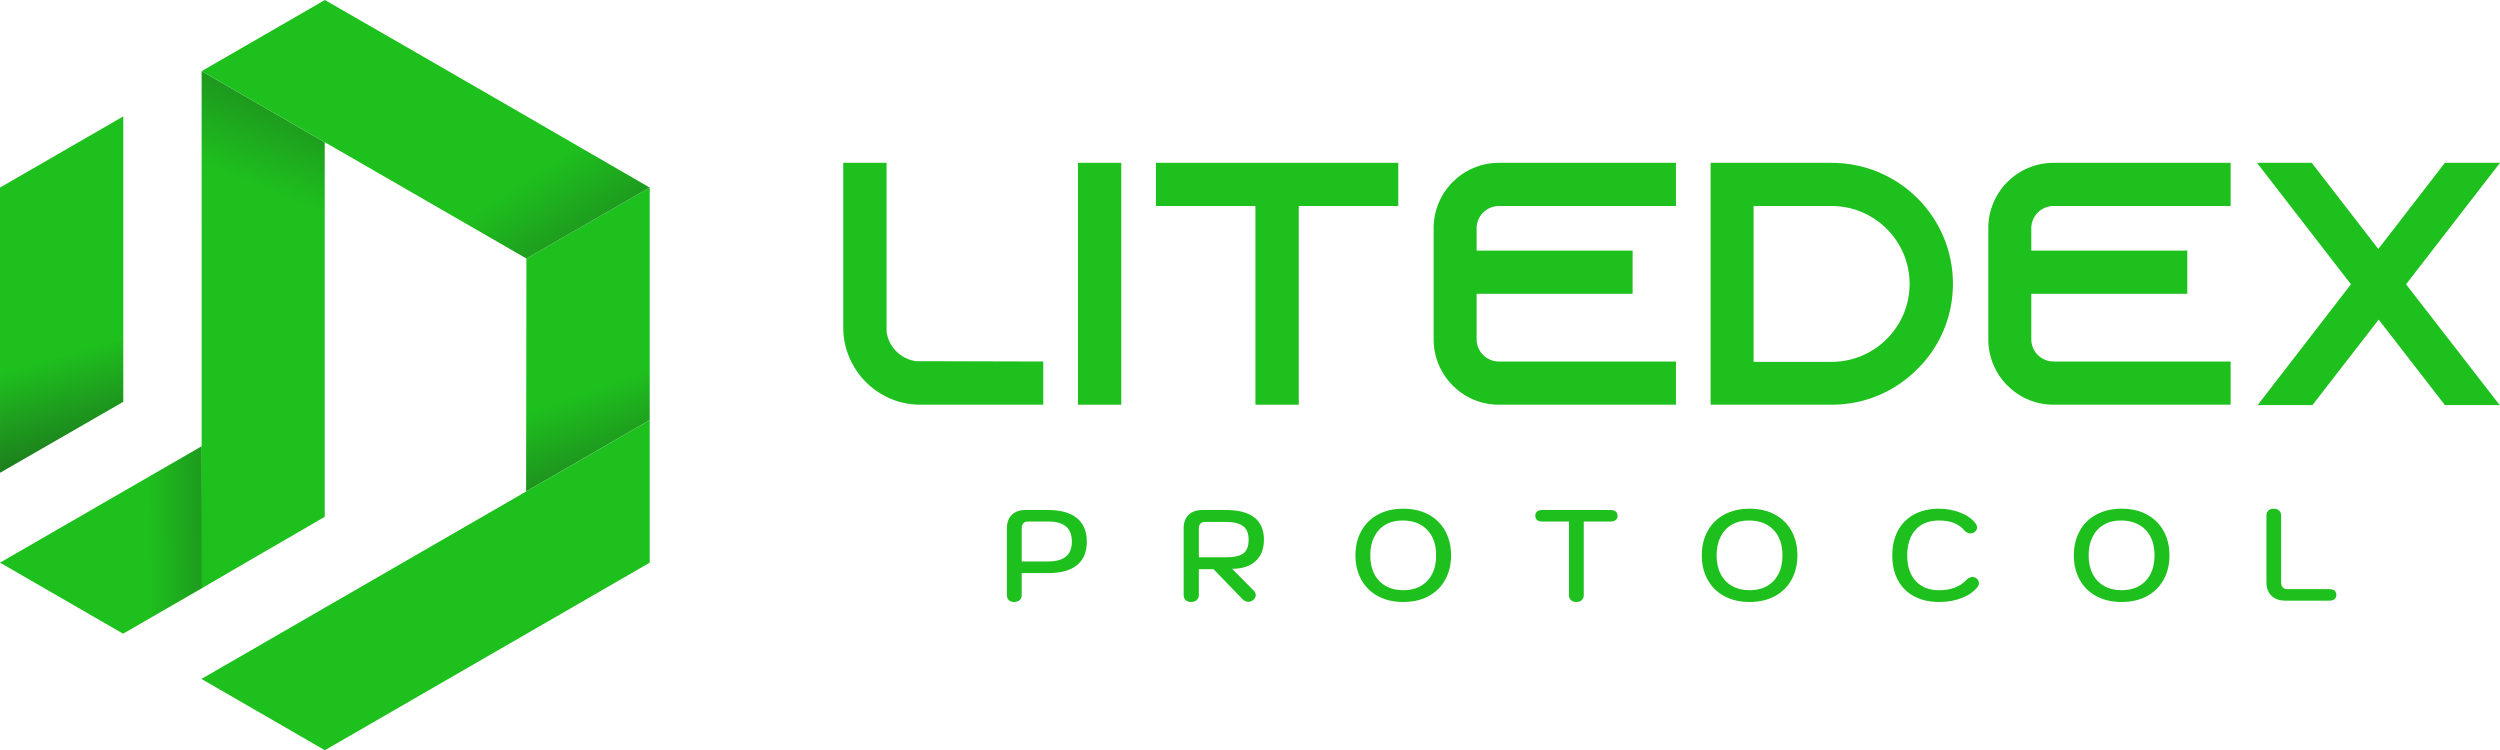 <?xml version="1.0" encoding="UTF-8"?>
<!DOCTYPE svg PUBLIC "-//W3C//DTD SVG 1.1//EN" "http://www.w3.org/Graphics/SVG/1.1/DTD/svg11.dtd">
<!-- Creator: CorelDRAW 2018 (64-Bit) -->
<svg xmlns="http://www.w3.org/2000/svg" xml:space="preserve" width="84.704mm" height="25.419mm" version="1.1" style="shape-rendering:geometricPrecision; text-rendering:geometricPrecision; image-rendering:optimizeQuality; fill-rule:evenodd; clip-rule:evenodd"
viewBox="0 0 3926.6 1178.32"
 xmlns:xlink="http://www.w3.org/1999/xlink">
 <defs>
  <style type="text/css">
   <![CDATA[
    .fil2 {fill:#1EC01E}
    .fil0 {fill:#1EC01E;fill-rule:nonzero}
    .fil3 {fill:url(#id0)}
    .fil1 {fill:url(#id1)}
    .fil5 {fill:url(#id2)}
    .fil6 {fill:url(#id3)}
    .fil4 {fill:url(#id4)}
   ]]>
  </style>
  <linearGradient id="id0" gradientUnits="userSpaceOnUse" x1="76.27" y1="563.22" x2="179.41" y2="908.34">
   <stop offset="0" style="stop-opacity:1; stop-color:#1EC01E"/>
   <stop offset="0.529" style="stop-opacity:1; stop-color:#1D6E1D"/>
   <stop offset="1" style="stop-opacity:1; stop-color:#1C1C1C"/>
  </linearGradient>
  <linearGradient id="id1" gradientUnits="userSpaceOnUse" x1="903.41" y1="620.06" x2="1011.43" y2="914.41">
   <stop offset="0" style="stop-opacity:1; stop-color:#1EC01E"/>
   <stop offset="0.678" style="stop-opacity:1; stop-color:#1D6E1D"/>
   <stop offset="1" style="stop-opacity:1; stop-color:#1C1C1C"/>
  </linearGradient>
  <linearGradient id="id2" gradientUnits="userSpaceOnUse" x1="393.62" y1="289.5" x2="552.3" y2="-91.33">
   <stop offset="0" style="stop-opacity:1; stop-color:#1EC01E"/>
   <stop offset="0.651" style="stop-opacity:1; stop-color:#1D6E1D"/>
   <stop offset="1" style="stop-opacity:1; stop-color:#1C1C1C"/>
  </linearGradient>
  <linearGradient id="id3" gradientUnits="userSpaceOnUse" x1="851.6" y1="263.79" x2="1064.52" y2="594.72">
   <stop offset="0" style="stop-opacity:1; stop-color:#1EC01E"/>
   <stop offset="0.671" style="stop-opacity:1; stop-color:#1D6E1D"/>
   <stop offset="1" style="stop-opacity:1; stop-color:#1C1C1C"/>
  </linearGradient>
  <linearGradient id="id4" gradientUnits="userSpaceOnUse" x1="232.37" y1="823.07" x2="533.21" y2="820.13">
   <stop offset="0" style="stop-opacity:1; stop-color:#1EC01E"/>
   <stop offset="0.631" style="stop-opacity:1; stop-color:#1D6E1D"/>
   <stop offset="1" style="stop-opacity:1; stop-color:#1C1C1C"/>
  </linearGradient>
 </defs>
 <g id="Layer_x0020_1">
  <g id="_2261211518992">
   <path class="fil0" d="M1438.77 567.25c-23.96,-3.26 -43.02,-22.25 -46.28,-46.13l0 -265.39 -68.06 0 0 258.87c0,19 4.35,36.91 12.52,53.19 11.44,23.88 31.04,43.42 55,55.35 16.34,8.14 34.31,12.48 53.36,12.48l193.3 0 0 -67.84 -199.83 -0.54z"/>
   <polygon id="1" class="fil0" points="1761.11,635.63 1761.11,255.73 1693.05,255.73 1693.05,635.63 "/>
   <polygon id="2" class="fil0" points="1815.57,255.73 1815.57,323.57 1971.84,323.57 1971.84,635.63 2039.9,635.63 2039.9,323.57 2196.17,323.57 2196.17,255.73 "/>
   <path id="3" class="fil0" d="M2354.08 323.57l278.24 0 0 -67.84 -278.24 0c-56.63,0 -102.36,46.13 -102.36,102.57l0 174.75c0,56.44 45.74,102.57 102.36,102.57l278.24 0 0 -67.84 -278.24 0c-19.06,0 -34.85,-15.74 -34.85,-34.73l0 -71.64 245.02 0 0 -67.84 -245.02 0 0 -35.28c0,-18.99 15.79,-34.73 34.85,-34.73z"/>
   <path id="4" class="fil0" d="M2686.77 255.73l0 379.9 190.58 0c52.27,0 99.64,-21.17 133.95,-55.9 3.81,-3.8 7.62,-7.6 10.89,-11.39 28.31,-33.11 45.19,-75.98 45.19,-122.65 0,-105.28 -85.49,-189.95 -190.57,-189.95l-190.03 0zm67.52 67.84l122.52 0c67.52,0 122.51,54.9 122.51,122.39 0,67.48 -54.99,122.38 -122.51,122.38l-122.52 0 0 -244.77z"/>
   <path id="5" class="fil0" d="M3225.28 323.57l278.24 0 0 -67.84 -278.24 0c-56.63,0 -102.37,46.13 -102.37,102.57l0 174.75c0,56.44 45.74,102.57 102.37,102.57l278.24 0 0 -67.84 -278.24 0c-19.06,0 -34.85,-15.74 -34.85,-34.73l0 -71.64 245.03 0 0 -67.84 -245.03 0 0 -35.28c0,-18.99 15.79,-34.73 34.85,-34.73z"/>
   <path id="6" class="fil0" d="M3544.36 637.26l1.09 -1.08 -1.09 0 0 1.08zm381.15 -1.08l-0.54 0 0.54 1.08 0 -1.08zm0 -380.44l-85.49 0 -104.54 135.32 -104.54 -135.32 -86.03 0 147.56 190.77 -146.47 189.68 86.03 0 104 -134.23 104 134.23 86.03 0 -147.01 -189.68 147.56 -190.77 -1.09 0z"/>
   <path class="fil0" d="M1592.92 945.5c-3.54,0 -6.32,-0.95 -8.37,-2.85 -2.04,-1.9 -3.05,-4.54 -3.05,-7.94l0 -105.42c0,-8.82 2.58,-15.74 7.75,-20.76 5.17,-5.02 12.38,-7.53 21.63,-7.53l34.69 0c20.13,0 35.4,4.2 45.81,12.62 10.41,8.41 15.61,20.82 15.61,37.24 0,16.14 -5.13,28.39 -15.4,36.73 -10.27,8.34 -25.27,12.52 -45,12.52l-41.83 0 0 34.6c0,3.26 -1.09,5.87 -3.27,7.83 -2.17,1.97 -5.03,2.95 -8.57,2.95zm53.47 -63.7c24.75,0 37.14,-10.31 37.14,-30.93 0,-10.86 -3.1,-18.86 -9.29,-24.02 -6.19,-5.15 -15.4,-7.73 -27.65,-7.73l-32.44 0c-2.99,0 -5.31,0.95 -6.94,2.85 -1.63,1.9 -2.44,4.47 -2.44,7.73l0 52.1 41.63 0z"/>
   <path id="1" class="fil0" d="M1859.09 829.5c0,-8.82 2.58,-15.78 7.75,-20.86 5.17,-5.09 12.45,-7.63 21.84,-7.63l36.93 0c19.73,0 34.59,3.93 44.59,11.8 10,7.87 15,19.47 15,34.8 0,14.52 -4.42,25.78 -13.26,33.78 -8.84,8.01 -21.09,12.01 -36.73,12.01l33.87 34.19c2.18,2.17 3.26,4.54 3.26,7.12 0,2.85 -1.36,5.43 -4.08,7.73 -2.59,1.9 -5.1,2.85 -7.55,2.85 -3.4,0 -6.67,-1.63 -9.8,-4.89l-44.9 -46.4 -23.06 0 0 40.5c0,3.39 -1.12,6.07 -3.37,8.04 -2.25,1.97 -5.14,2.95 -8.67,2.95 -3.67,0 -6.56,-0.98 -8.67,-2.95 -2.1,-1.97 -3.16,-4.64 -3.16,-8.04l0 -105.01zm66.32 45.79c13.06,0 22.28,-2.07 27.65,-6.21 5.37,-4.14 8.06,-11.3 8.06,-21.47 0,-9.9 -2.93,-17.03 -8.78,-21.37 -5.85,-4.34 -14.83,-6.51 -26.94,-6.51l-33.26 0c-2.86,0 -5.1,0.91 -6.74,2.74 -1.63,1.83 -2.45,4.38 -2.45,7.63l0 45.18 42.44 0z"/>
   <path id="2" class="fil0" d="M2204.02 945.5c-15.1,0 -28.33,-3.05 -39.69,-9.16 -11.36,-6.11 -20.1,-14.72 -26.22,-25.84 -6.12,-11.13 -9.18,-23.88 -9.18,-38.26 0,-14.38 3.06,-27.13 9.18,-38.26 6.12,-11.13 14.86,-19.74 26.22,-25.85 11.36,-6.11 24.59,-9.16 39.69,-9.16 15.1,0 28.33,3.05 39.69,9.16 11.36,6.11 20.1,14.72 26.22,25.85 6.13,11.13 9.18,23.88 9.18,38.26 0,14.38 -3.05,27.14 -9.18,38.26 -6.12,11.13 -14.86,19.74 -26.22,25.84 -11.36,6.11 -24.59,9.16 -39.69,9.16zm0 -18.52c15.91,0 28.5,-4.89 37.75,-14.65 9.25,-9.77 13.87,-23.13 13.87,-40.09 0,-17.09 -4.73,-30.49 -14.18,-40.19 -9.46,-9.7 -22.34,-14.55 -38.67,-14.55 -10.34,0 -19.32,2.24 -26.93,6.71 -7.62,4.48 -13.47,10.86 -17.55,19.13 -4.08,8.28 -6.12,17.91 -6.12,28.9 0,11.26 2.11,21 6.33,29.2 4.21,8.21 10.2,14.52 17.95,18.93 7.76,4.41 16.94,6.62 27.55,6.62z"/>
   <path id="3" class="fil0" d="M2475.9 945.5c-3.54,0 -6.36,-0.95 -8.47,-2.85 -2.11,-1.9 -3.17,-4.54 -3.17,-7.94l0 -115.59 -41.83 0c-3.54,0 -6.26,-0.78 -8.17,-2.34 -1.9,-1.56 -2.85,-3.76 -2.85,-6.62 0,-2.99 0.95,-5.26 2.85,-6.82 1.91,-1.56 4.63,-2.34 8.17,-2.34l106.93 0c3.54,0 6.29,0.78 8.27,2.34 1.97,1.56 2.96,3.83 2.96,6.82 0,2.85 -0.98,5.05 -2.96,6.62 -1.97,1.56 -4.73,2.34 -8.27,2.34l-41.83 0 0 115.59c0,3.26 -1.06,5.87 -3.16,7.83 -2.11,1.97 -4.93,2.95 -8.47,2.95z"/>
   <path id="4" class="fil0" d="M2747.98 945.5c-15.1,0 -28.33,-3.05 -39.69,-9.16 -11.36,-6.11 -20.1,-14.72 -26.22,-25.84 -6.12,-11.13 -9.18,-23.88 -9.18,-38.26 0,-14.38 3.06,-27.13 9.18,-38.26 6.12,-11.13 14.86,-19.74 26.22,-25.85 11.36,-6.11 24.59,-9.16 39.69,-9.16 15.1,0 28.33,3.05 39.69,9.16 11.36,6.11 20.1,14.72 26.22,25.85 6.13,11.13 9.18,23.88 9.18,38.26 0,14.38 -3.05,27.14 -9.18,38.26 -6.12,11.13 -14.86,19.74 -26.22,25.84 -11.36,6.11 -24.59,9.16 -39.69,9.16zm0 -18.52c15.91,0 28.5,-4.89 37.75,-14.65 9.25,-9.77 13.87,-23.13 13.87,-40.09 0,-17.09 -4.73,-30.49 -14.18,-40.19 -9.46,-9.7 -22.34,-14.55 -38.67,-14.55 -10.34,0 -19.32,2.24 -26.93,6.71 -7.62,4.48 -13.47,10.86 -17.55,19.13 -4.08,8.28 -6.12,17.91 -6.12,28.9 0,11.26 2.11,21 6.33,29.2 4.21,8.21 10.2,14.52 17.95,18.93 7.76,4.41 16.94,6.62 27.55,6.62z"/>
   <path id="5" class="fil0" d="M3045.57 945.5c-14.97,0 -27.99,-2.95 -39.08,-8.85 -11.09,-5.9 -19.59,-14.35 -25.51,-25.34 -5.92,-10.99 -8.88,-23.94 -8.88,-38.87 0,-14.92 2.96,-27.92 8.88,-38.97 5.92,-11.06 14.38,-19.57 25.4,-25.54 11.02,-5.97 24.01,-8.95 38.98,-8.95 12.24,0 23.6,2.1 34.08,6.31 10.47,4.2 18.37,9.9 23.67,17.09 1.5,2.17 2.24,4.14 2.24,5.9 0,2.99 -1.56,5.63 -4.69,7.94 -1.77,1.08 -3.6,1.63 -5.51,1.63 -1.77,0 -3.5,-0.41 -5.2,-1.22 -1.7,-0.81 -3.16,-1.9 -4.39,-3.25 -4.49,-5.43 -10.04,-9.43 -16.63,-12.01 -6.6,-2.58 -14.45,-3.87 -23.57,-3.87 -15.65,0 -27.86,4.85 -36.63,14.55 -8.78,9.7 -13.17,23.16 -13.17,40.39 0,16.96 4.42,30.29 13.27,39.99 8.84,9.7 21.08,14.55 36.73,14.55 18.5,0 32.72,-5.29 42.64,-15.87 3.27,-3.26 6.6,-4.89 10,-4.89 2.17,0 4.15,0.68 5.92,2.04 2.72,2.31 4.08,4.82 4.08,7.53 0,2.31 -0.82,4.48 -2.45,6.51 -5.85,7.19 -14.08,12.85 -24.69,16.99 -10.61,4.14 -22.45,6.21 -35.5,6.21z"/>
   <path id="6" class="fil0" d="M3332.34 945.5c-15.1,0 -28.33,-3.05 -39.69,-9.16 -11.36,-6.11 -20.1,-14.72 -26.22,-25.84 -6.12,-11.13 -9.18,-23.88 -9.18,-38.26 0,-14.38 3.06,-27.13 9.18,-38.26 6.12,-11.13 14.86,-19.74 26.22,-25.85 11.36,-6.11 24.59,-9.16 39.69,-9.16 15.1,0 28.33,3.05 39.69,9.16 11.36,6.11 20.1,14.72 26.22,25.85 6.13,11.13 9.19,23.88 9.19,38.26 0,14.38 -3.06,27.14 -9.19,38.26 -6.12,11.13 -14.86,19.74 -26.22,25.84 -11.36,6.11 -24.59,9.16 -39.69,9.16zm0 -18.52c15.92,0 28.5,-4.89 37.75,-14.65 9.25,-9.77 13.87,-23.13 13.87,-40.09 0,-17.09 -4.73,-30.49 -14.18,-40.19 -9.45,-9.7 -22.34,-14.55 -38.67,-14.55 -10.34,0 -19.32,2.24 -26.94,6.71 -7.62,4.48 -13.47,10.86 -17.55,19.13 -4.08,8.28 -6.12,17.91 -6.12,28.9 0,11.26 2.11,21 6.33,29.2 4.22,8.21 10.2,14.52 17.95,18.93 7.76,4.41 16.94,6.62 27.55,6.62z"/>
   <path id="7" class="fil0" d="M3590.14 943.46c-9.52,0 -16.97,-2.54 -22.34,-7.63 -5.37,-5.09 -8.06,-12.18 -8.06,-21.27l0 -104.81c0,-3.39 1.02,-6.04 3.05,-7.94 2.04,-1.9 4.83,-2.85 8.37,-2.85 3.54,0 6.36,0.98 8.47,2.95 2.11,1.97 3.17,4.58 3.17,7.83l0 105.02c0,3.25 0.84,5.83 2.54,7.73 1.7,1.9 4.05,2.85 7.04,2.85l66.12 0c7.35,0 11.02,3.05 11.02,9.16 0,2.85 -0.95,5.06 -2.86,6.62 -1.9,1.56 -4.62,2.34 -8.16,2.34l-68.36 0z"/>
   <g>
    <path class="fil1" d="M1020.45 659.88l0.02 -365.3c0,0 -65.09,37.47 -193.64,111.47l-0.52 365.91 194.14 -112.08z"/>
    <polygon class="fil2" points="1020.46,883.74 1020.45,659.88 316.35,1066.37 510.25,1178.32 "/>
    <polygon class="fil3" points="193.64,631.07 193.64,182.78 0.01,294.58 0.01,742.6 "/>
    <path class="fil4" d="M193.3 995.33l124.36 -71.8 -0.76 -222.76 -316.89 182.95c21.16,12.19 87.77,50.69 193.3,111.6z"/>
    <path class="fil5" d="M316.75 924.05c-0.04,-346.19 -0.06,-812.3 -0.06,-812.3 128.9,74.36 193.35,111.55 193.35,111.55 0,197.43 0,588.44 0,588.44 -128.86,74.4 -193.29,112.32 -193.29,112.32z"/>
    <path class="fil6" d="M316.69 111.75c340.09,196.2 510.14,294.3 510.14,294.3 128.54,-74 193.64,-111.47 193.64,-111.47 -339.61,-196.7 -510.23,-294.58 -510.23,-294.58 -129.03,74.49 -193.54,111.75 -193.54,111.75z"/>
   </g>
  </g>
 </g>
</svg>
